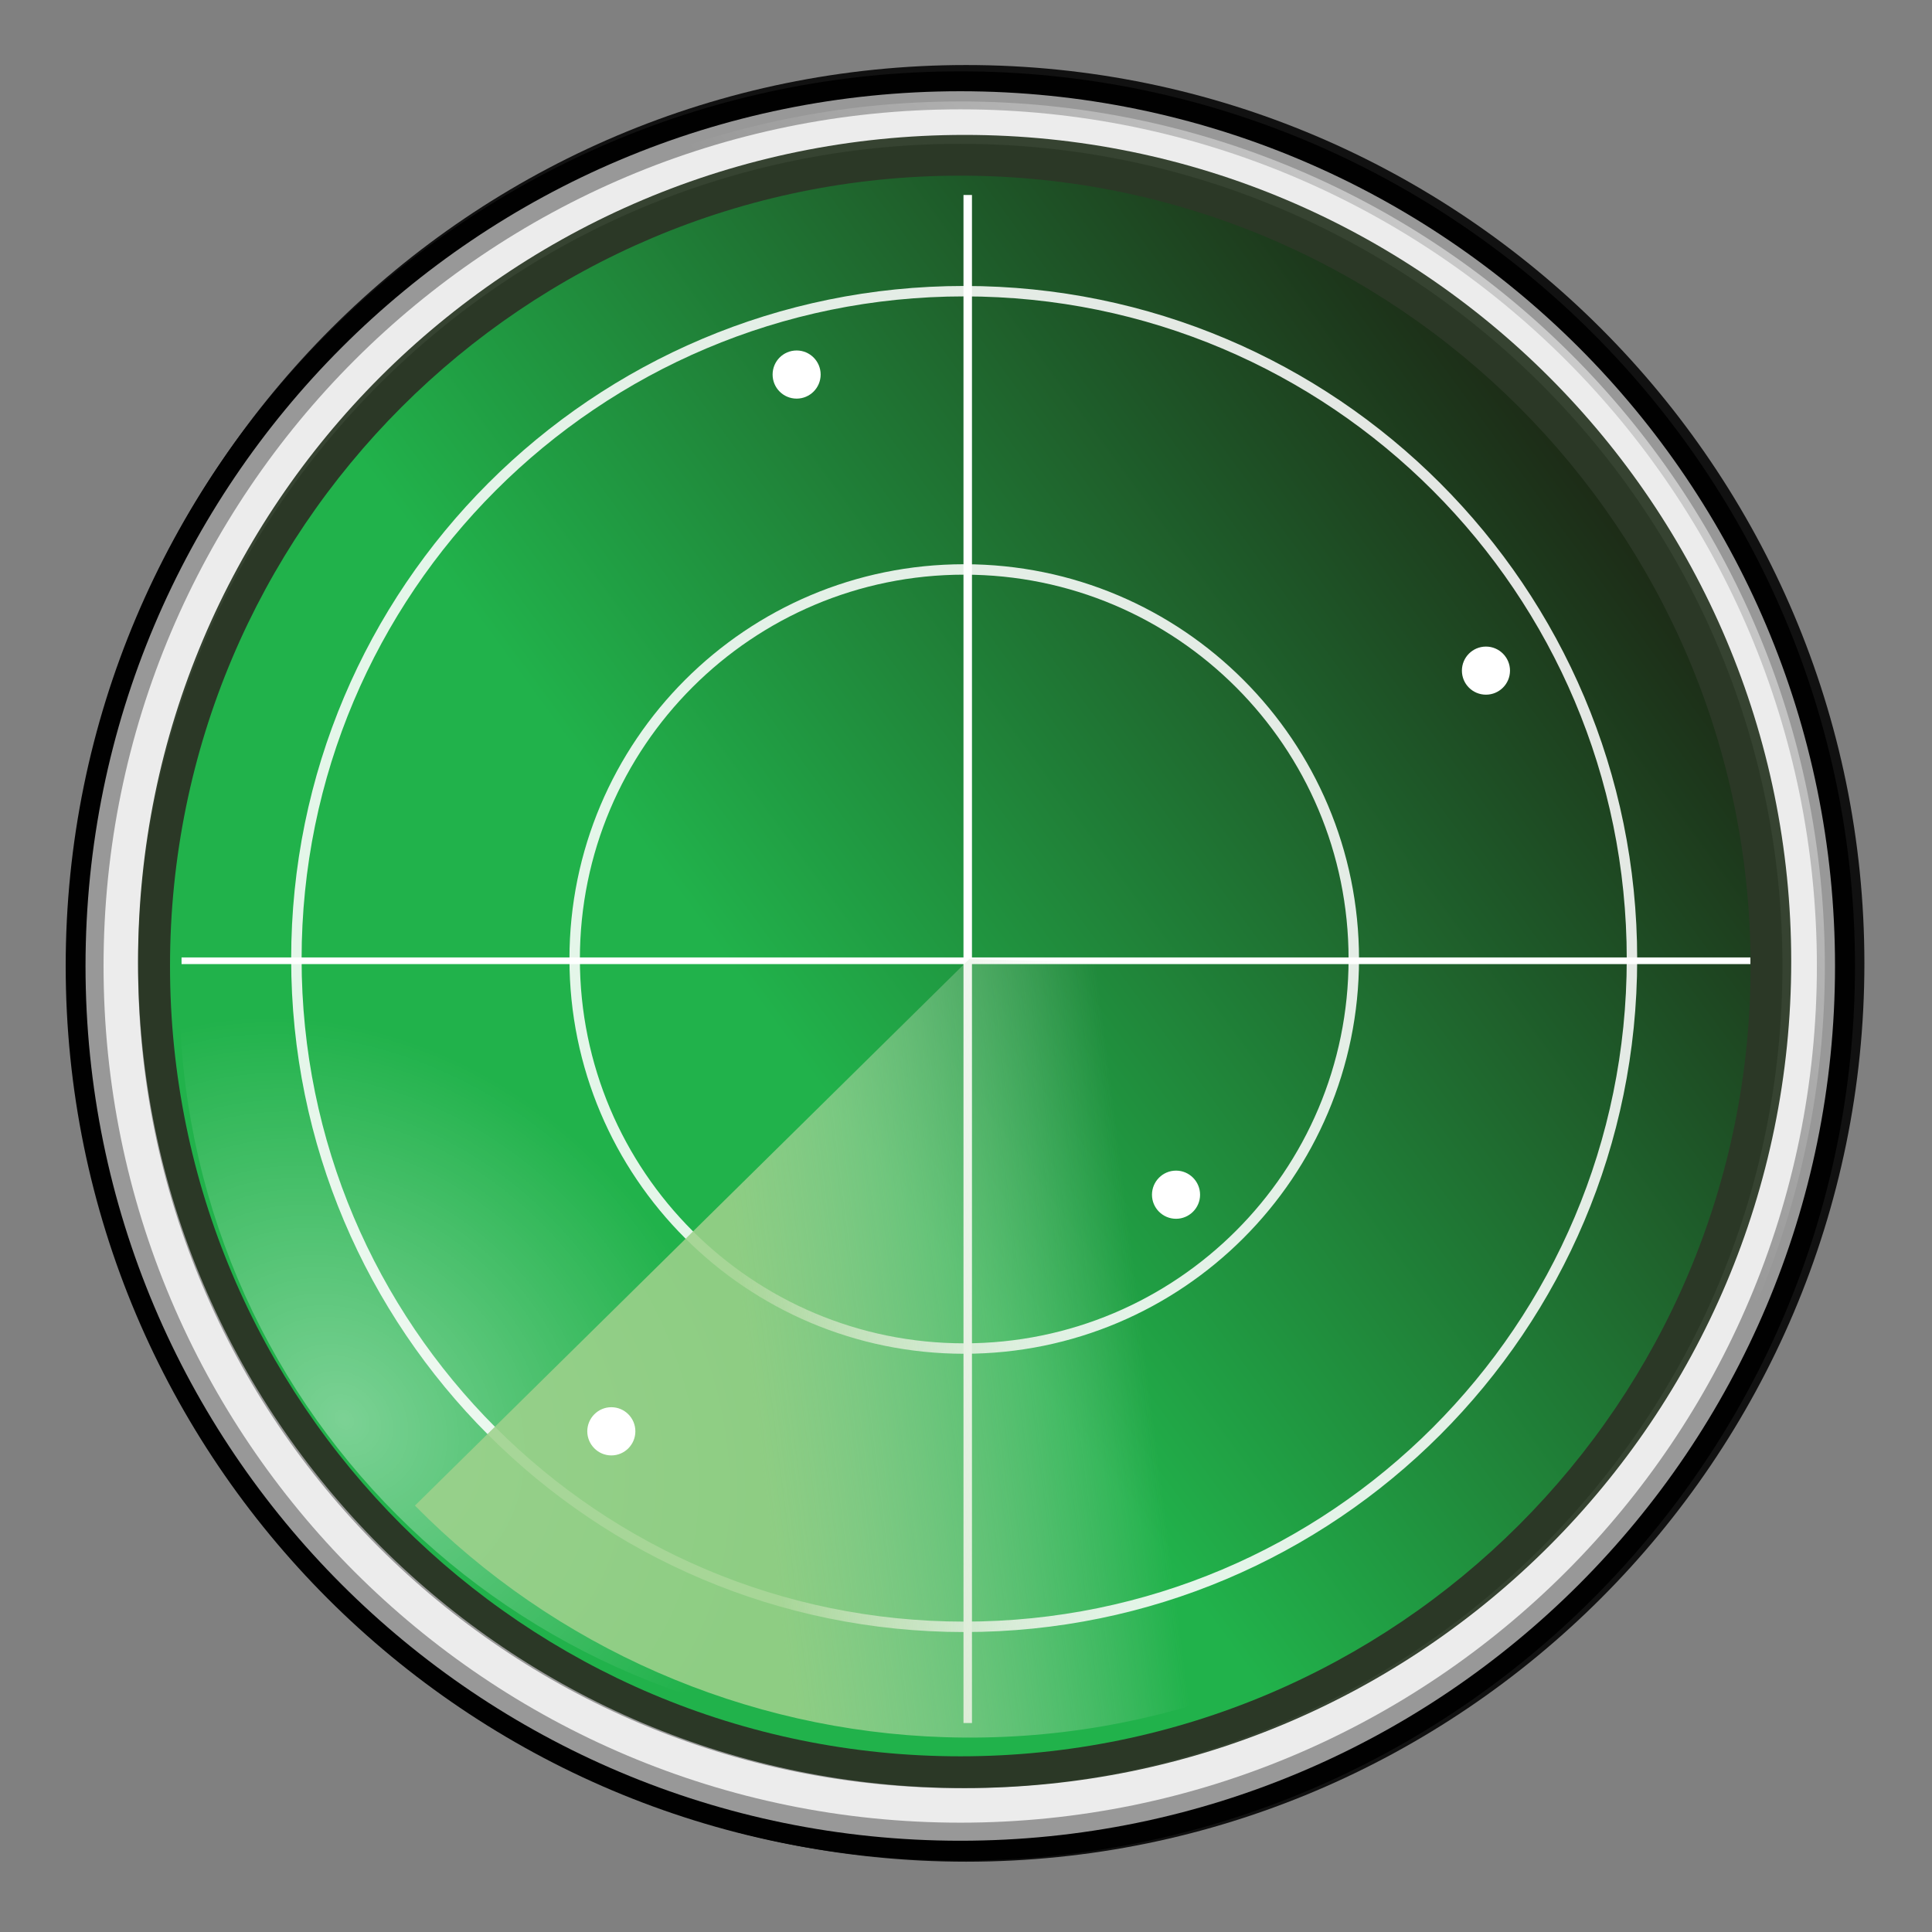 <?xml version="1.0" encoding="UTF-8" standalone="no"?>
<!-- Created with Inkscape (http://www.inkscape.org/) -->

<svg
   xmlns:dc="http://purl.org/dc/elements/1.1/"
   xmlns:cc="http://creativecommons.org/ns#"
   xmlns:rdf="http://www.w3.org/1999/02/22-rdf-syntax-ns#"
   xmlns:svg="http://www.w3.org/2000/svg"
   xmlns="http://www.w3.org/2000/svg"
   version="1.1"
   width="216"
   height="216"
   viewBox="0 0 216 216"
   id="Layer_1"
   xml:space="preserve"><rect x="0" y="0" width="216" height="216" fill="#808080" stroke="none"/><defs
   id="defs62" />
<path
   d="M 108.016,7.27 C 52.637,7.27 7.578,52.324 7.578,107.711 c 0,55.375 45.059,100.43 100.438,100.43 55.375,0 100.426,-45.055 100.426,-100.43 C 208.441,52.324 163.391,7.27 108.016,7.27 z"
   id="path3"
   style="fill:#111111" />
<g
   id="g5">
	<g
   transform="translate(0,-652.362)"
   id="layer1">
		<g
   transform="matrix(0.583,0,0,0.583,-21.32,547.952)"
   id="g11063">
			
				<path
   d="m 220.729,535.904 c -94.761,0 -171.563,-76.816 -171.563,-171.563 0,-94.754 76.803,-171.57 171.563,-171.57 94.747,0 171.57,76.816 171.57,171.57 0,94.747 -76.823,171.563 -171.57,171.563 z"
   id="path10111-9"
   style="fill:#010101" />
			
				<path
   d="m 220.729,532.086 c -92.651,0 -167.759,-75.095 -167.759,-167.745 0,-92.65 75.108,-167.752 167.759,-167.752 92.631,0 167.739,75.101 167.739,167.752 0,92.651 -75.108,167.745 -167.739,167.745 z"
   id="path7234-8"
   style="fill:#989898" />
			
				<linearGradient
   x1="301.267"
   y1="42.319"
   x2="350.67"
   y2="-11.304"
   id="path7236-5_1_"
   gradientUnits="userSpaceOnUse"
   gradientTransform="matrix(0,2.733,2.733,0,301.284,-639.846)">
				<stop
   id="stop12"
   style="stop-color:#ffffff;stop-opacity:1"
   offset="0" />
				<stop
   id="stop14"
   style="stop-color:#ffffff;stop-opacity:0"
   offset="1" />
			</linearGradient>
			
				<path
   d="m 220.729,530.13 c -91.586,0 -165.803,-74.224 -165.803,-165.789 0,-91.565 74.217,-165.796 165.803,-165.796 91.546,0 165.789,74.23 165.789,165.796 0,91.566 -74.244,165.789 -165.789,165.789 z"
   id="path7236-5"
   style="fill:url(#path7236-5_1_)" />
			
				<g
   id="path7238-7">
				<path
   d="m 220.729,528.623 c -90.742,0 -164.302,-73.561 -164.302,-164.282 0,-90.735 73.561,-164.282 164.302,-164.282 90.735,0 164.262,73.547 164.262,164.282 0,90.721 -73.527,164.282 -164.262,164.282 z"
   id="path18"
   style="fill:#ececec" />
			</g>
			
				<g
   id="path7240-8">
				<path
   d="m 220.729,522.005 c -87.091,0 -157.685,-70.587 -157.685,-157.664 0,-87.077 70.594,-157.671 157.685,-157.671 87.064,0 157.658,70.593 157.658,157.671 0,87.078 -70.594,157.664 -157.658,157.664 z"
   id="path21"
   style="fill:#989898" />
			</g>
			
				<path
   d="m 221.566,521.992 c -87.56,0 -158.522,-70.968 -158.522,-158.515 0,-87.547 70.962,-158.515 158.522,-158.515 87.54,0 158.502,70.968 158.502,158.515 0,87.547 -70.962,158.515 -158.502,158.515 z"
   id="path9341-4"
   style="opacity:0.876;fill:#1d2c17" />
			
				<linearGradient
   x1="423.801"
   y1="-37.245"
   x2="468.083"
   y2="-97.667"
   id="path7242-5_1_"
   gradientUnits="userSpaceOnUse"
   gradientTransform="matrix(0,2.498,2.498,0,436.029,-784.08)">
				<stop
   id="stop25"
   style="stop-color:#1d2c17;stop-opacity:1"
   offset="0" />
				<stop
   id="stop27"
   style="stop-color:#21b24b;stop-opacity:1"
   offset="1" />
			</linearGradient>
			
				<path
   d="m 220.729,515.896 c -83.715,0 -151.556,-67.854 -151.556,-151.556 0,-83.702 67.84,-151.562 151.556,-151.562 83.688,0 151.549,67.86 151.549,151.562 0,83.702 -67.861,151.556 -151.549,151.556 z"
   id="path7242-5"
   style="fill:url(#path7242-5_1_)" />
			
				<radialGradient
   cx="-2115.245"
   cy="194.814"
   r="35.377"
   id="path7244-5_1_"
   gradientUnits="userSpaceOnUse"
   gradientTransform="matrix(1.395,-1.395,-1.681,-1.681,3380.854,-2171.97)">
				<stop
   id="stop31"
   style="stop-color:#ffffff;stop-opacity:0.408"
   offset="0" />
				<stop
   id="stop33"
   style="stop-color:#ffffff;stop-opacity:0"
   offset="1" />
			</radialGradient>
			
				<path
   d="m 213.555,511.422 c -78.759,0 -142.593,-63.848 -142.593,-142.613 0,-78.752 63.835,-142.593 142.593,-142.593 78.758,0 142.6,63.841 142.6,142.593 0,78.765 -63.841,142.613 -142.6,142.613 z"
   id="path7244-5"
   style="fill:url(#path7244-5_1_)" />
			<g
   transform="translate(14,104.857)"
   id="g10501-9">
				<path
   d="M 358.244,258.479 H 57.384"
   id="path10127-7"
   style="fill:none;stroke:#ffffff;stroke-width:1.276" />
				<path
   d="M 208.149,404.656 V 111.626"
   id="path10129-5"
   style="fill:none;stroke:#ffffff;stroke-width:1.626" />
			</g>
			
				<path
   d="m 221.472,491.066 c -70.714,0 -128.065,-57.331 -128.065,-128.058 0,-70.734 57.351,-128.078 128.065,-128.078 70.747,0 128.058,57.344 128.058,128.078 0,70.727 -57.31,128.058 -128.058,128.058 z"
   id="path10115-6"
   style="opacity:0.876;fill:none;stroke:#ffffff;stroke-width:2.001" />
			
				<path
   d="m 221.472,437.7 c -41.248,0 -74.699,-33.438 -74.699,-74.693 0,-41.268 33.451,-74.713 74.699,-74.713 41.275,0 74.713,33.445 74.713,74.713 0,41.256 -33.438,74.693 -74.713,74.693 z"
   id="path10119-1"
   style="opacity:0.876;fill:none;stroke:#ffffff;stroke-width:2.001" />
			
				<path
   d="m 221.472,365.674 c -1.46,0 -2.666,-1.199 -2.666,-2.666 0,-1.48 1.206,-2.673 2.666,-2.673 1.487,0 2.679,1.192 2.679,2.673 10e-4,1.467 -1.192,2.666 -2.679,2.666 z"
   id="path10125-4"
   style="opacity:0.876;fill:none" />
			
				<linearGradient
   x1="-4816.81"
   y1="-4421.795"
   x2="-4676.784"
   y2="-4399.593"
   id="path10131-6_1_"
   gradientUnits="userSpaceOnUse"
   gradientTransform="matrix(0.535,0.017,0.017,-0.535,2832.562,-1839.991)">
				<stop
   id="stop43"
   style="stop-color:#9ed18b;stop-opacity:1"
   offset="0" />
				<stop
   id="stop45"
   style="stop-color:#dee3db;stop-opacity:0"
   offset="1" />
			</linearGradient>
			
				<path
   d="m 371.742,367.69 c -2.599,82.436 -71.544,147.148 -153.98,144.542 -38.314,-1.212 -74.706,-17.121 -101.62,-44.416 l 106.342,-104.848 149.258,4.722 z"
   id="path10131-6"
   style="opacity:0.876;fill:url(#path10131-6_1_)" />
			
				<g
   id="path10213-2">
				<path
   d="m 321.532,312.308 c -2.559,0 -4.615,-2.063 -4.615,-4.608 0,-2.545 2.056,-4.615 4.615,-4.615 2.539,0 4.608,2.07 4.608,4.615 0,2.545 -2.07,4.608 -4.608,4.608 z"
   id="path49"
   style="fill:#ffffff" />
			</g>
			
				<g
   id="path10495-9">
				<path
   d="m 262.098,412.816 c -2.552,0 -4.615,-2.076 -4.615,-4.608 0,-2.552 2.063,-4.629 4.615,-4.629 2.539,0 4.608,2.076 4.608,4.629 0,2.532 -2.07,4.608 -4.608,4.608 z"
   id="path52"
   style="fill:#ffffff" />
			</g>
		</g>
	</g>
	
		<g
   id="path10213-2_1_">
		<path
   d="m 91.75,41.875 c 0,1.484 -1.203,2.691 -2.684,2.691 -1.492,0 -2.688,-1.207 -2.688,-2.691 0,-1.484 1.195,-2.691 2.688,-2.691 1.481,0 2.684,1.207 2.684,2.691 z"
   id="path55"
   style="fill:#ffffff" />
	</g>
	
		<g
   id="path10213-2_2_">
		<path
   d="m 71.035,160.023 c 0,1.48 -1.199,2.695 -2.688,2.695 -1.48,0 -2.688,-1.215 -2.688,-2.695 0,-1.484 1.207,-2.695 2.688,-2.695 1.489,0 2.688,1.211 2.688,2.695 z"
   id="path58"
   style="fill:#ffffff" />
	</g>
</g>
</svg>